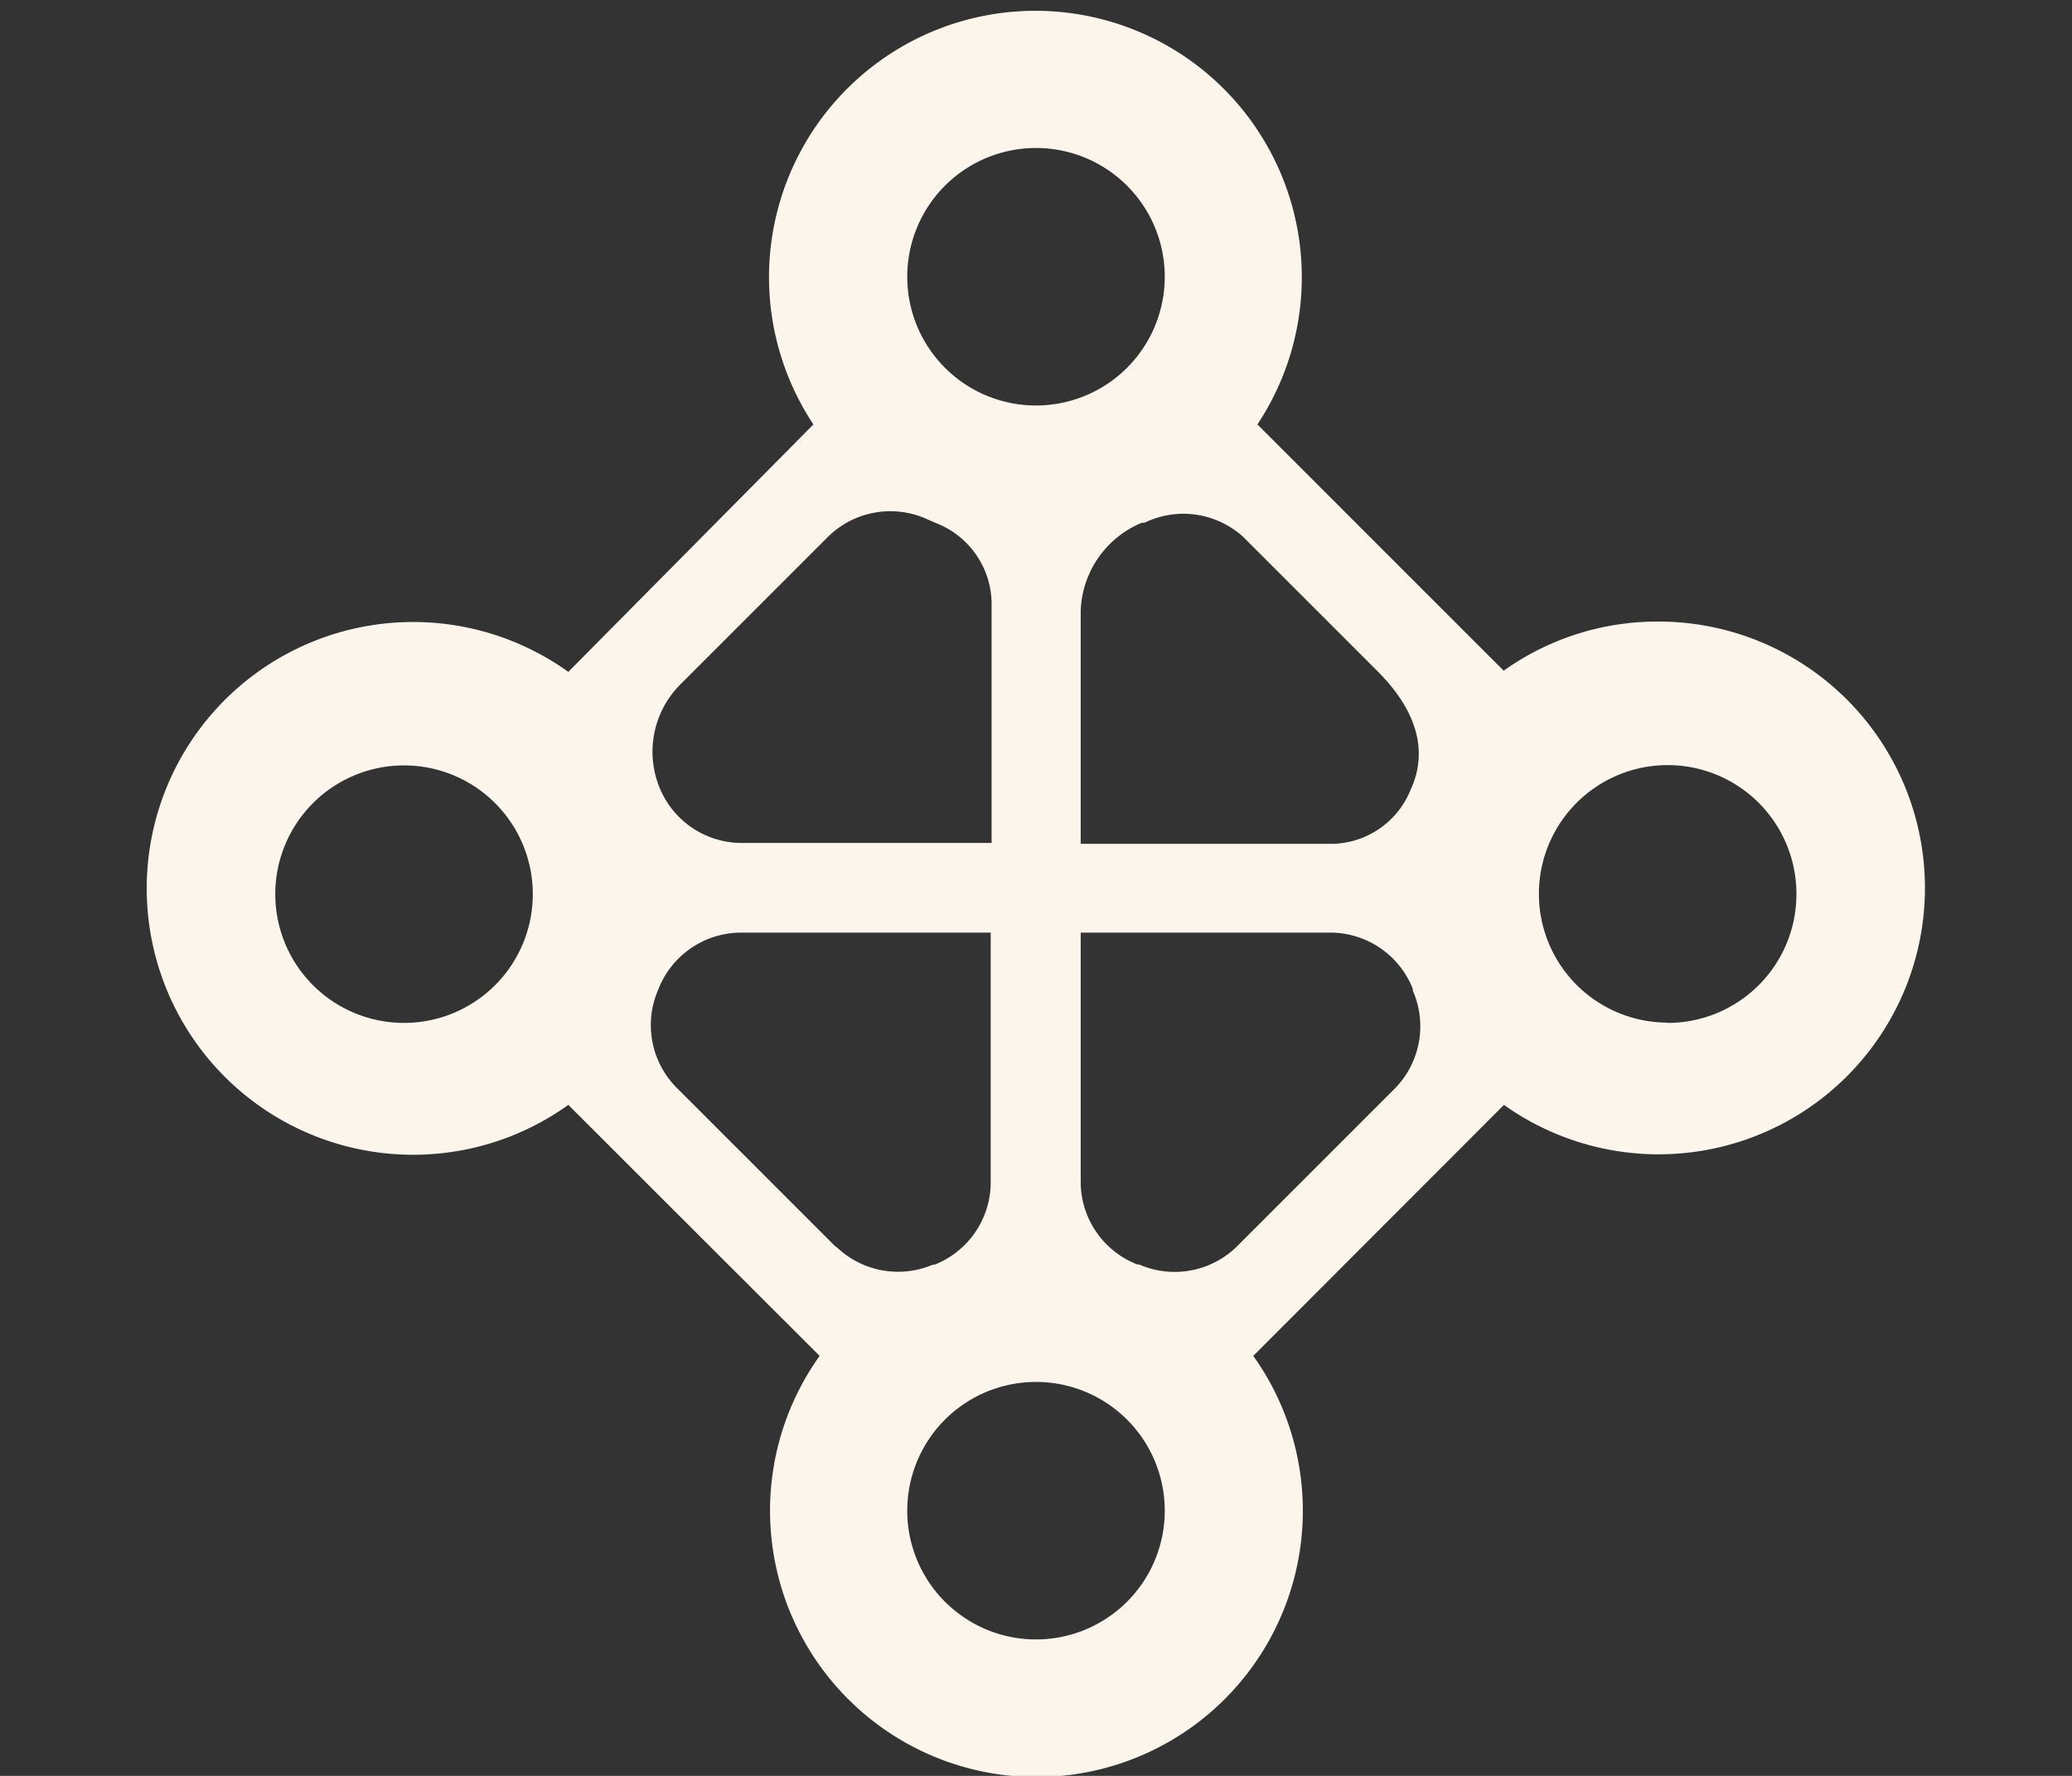<svg id="Layer_1" data-name="Layer 1" xmlns="http://www.w3.org/2000/svg" viewBox="0 0 70 60"><rect x="0" y="0" width="70" height="60" fill="#333333" stroke="none"/><title>tetrad</title><path d="M56,21a8.94,8.94,0,0,0-5.2,1.66l-8.32-8.32a9,9,0,1,0-15,0L19.2,22.7a9,9,0,1,0,0,14.63l8.49,8.48a9,9,0,1,0,14.65,0l8.47-8.48A9,9,0,1,0,56,21ZM13.67,34.56A4.35,4.35,0,1,1,18,30.21,4.35,4.35,0,0,1,13.67,34.56ZM42,18.14l4.54,4.54c1.39,1.39,1.65,2.72,1.17,3.88l-.07.16A2.91,2.91,0,0,1,45,28.51H36.51V20.66a3.34,3.34,0,0,1,2.07-3l.09,0A3,3,0,0,1,42,18.14ZM35,5a4.35,4.35,0,1,1-4.35,4.35A4.35,4.35,0,0,1,35,5ZM23,23.11l5-5a3,3,0,0,1,3.34-.56l.3.13a2.94,2.94,0,0,1,1.86,2.71v8.09H25a3,3,0,0,1-2.73-1.9l0,0A3.21,3.21,0,0,1,23,23.11Zm5.22,19-5.39-5.39a3,3,0,0,1-.59-3.29l0,0A3,3,0,0,1,25,31.51h8.47V40a3,3,0,0,1-1.9,2.73l-.06,0A3,3,0,0,1,28.26,42.13ZM35,55.39A4.35,4.35,0,1,1,39.35,51,4.35,4.35,0,0,1,35,55.39ZM47.14,36.76l-5.37,5.37a3,3,0,0,1-3.29.59l-.06,0A3,3,0,0,1,36.51,40V31.51H45a3,3,0,0,1,2.73,1.9l0,.06A3,3,0,0,1,47.14,36.76Zm9.2-2.21a4.35,4.35,0,1,1,4.35-4.35A4.35,4.35,0,0,1,56.33,34.56Z" style="fill:#fcf5eb"/></svg>